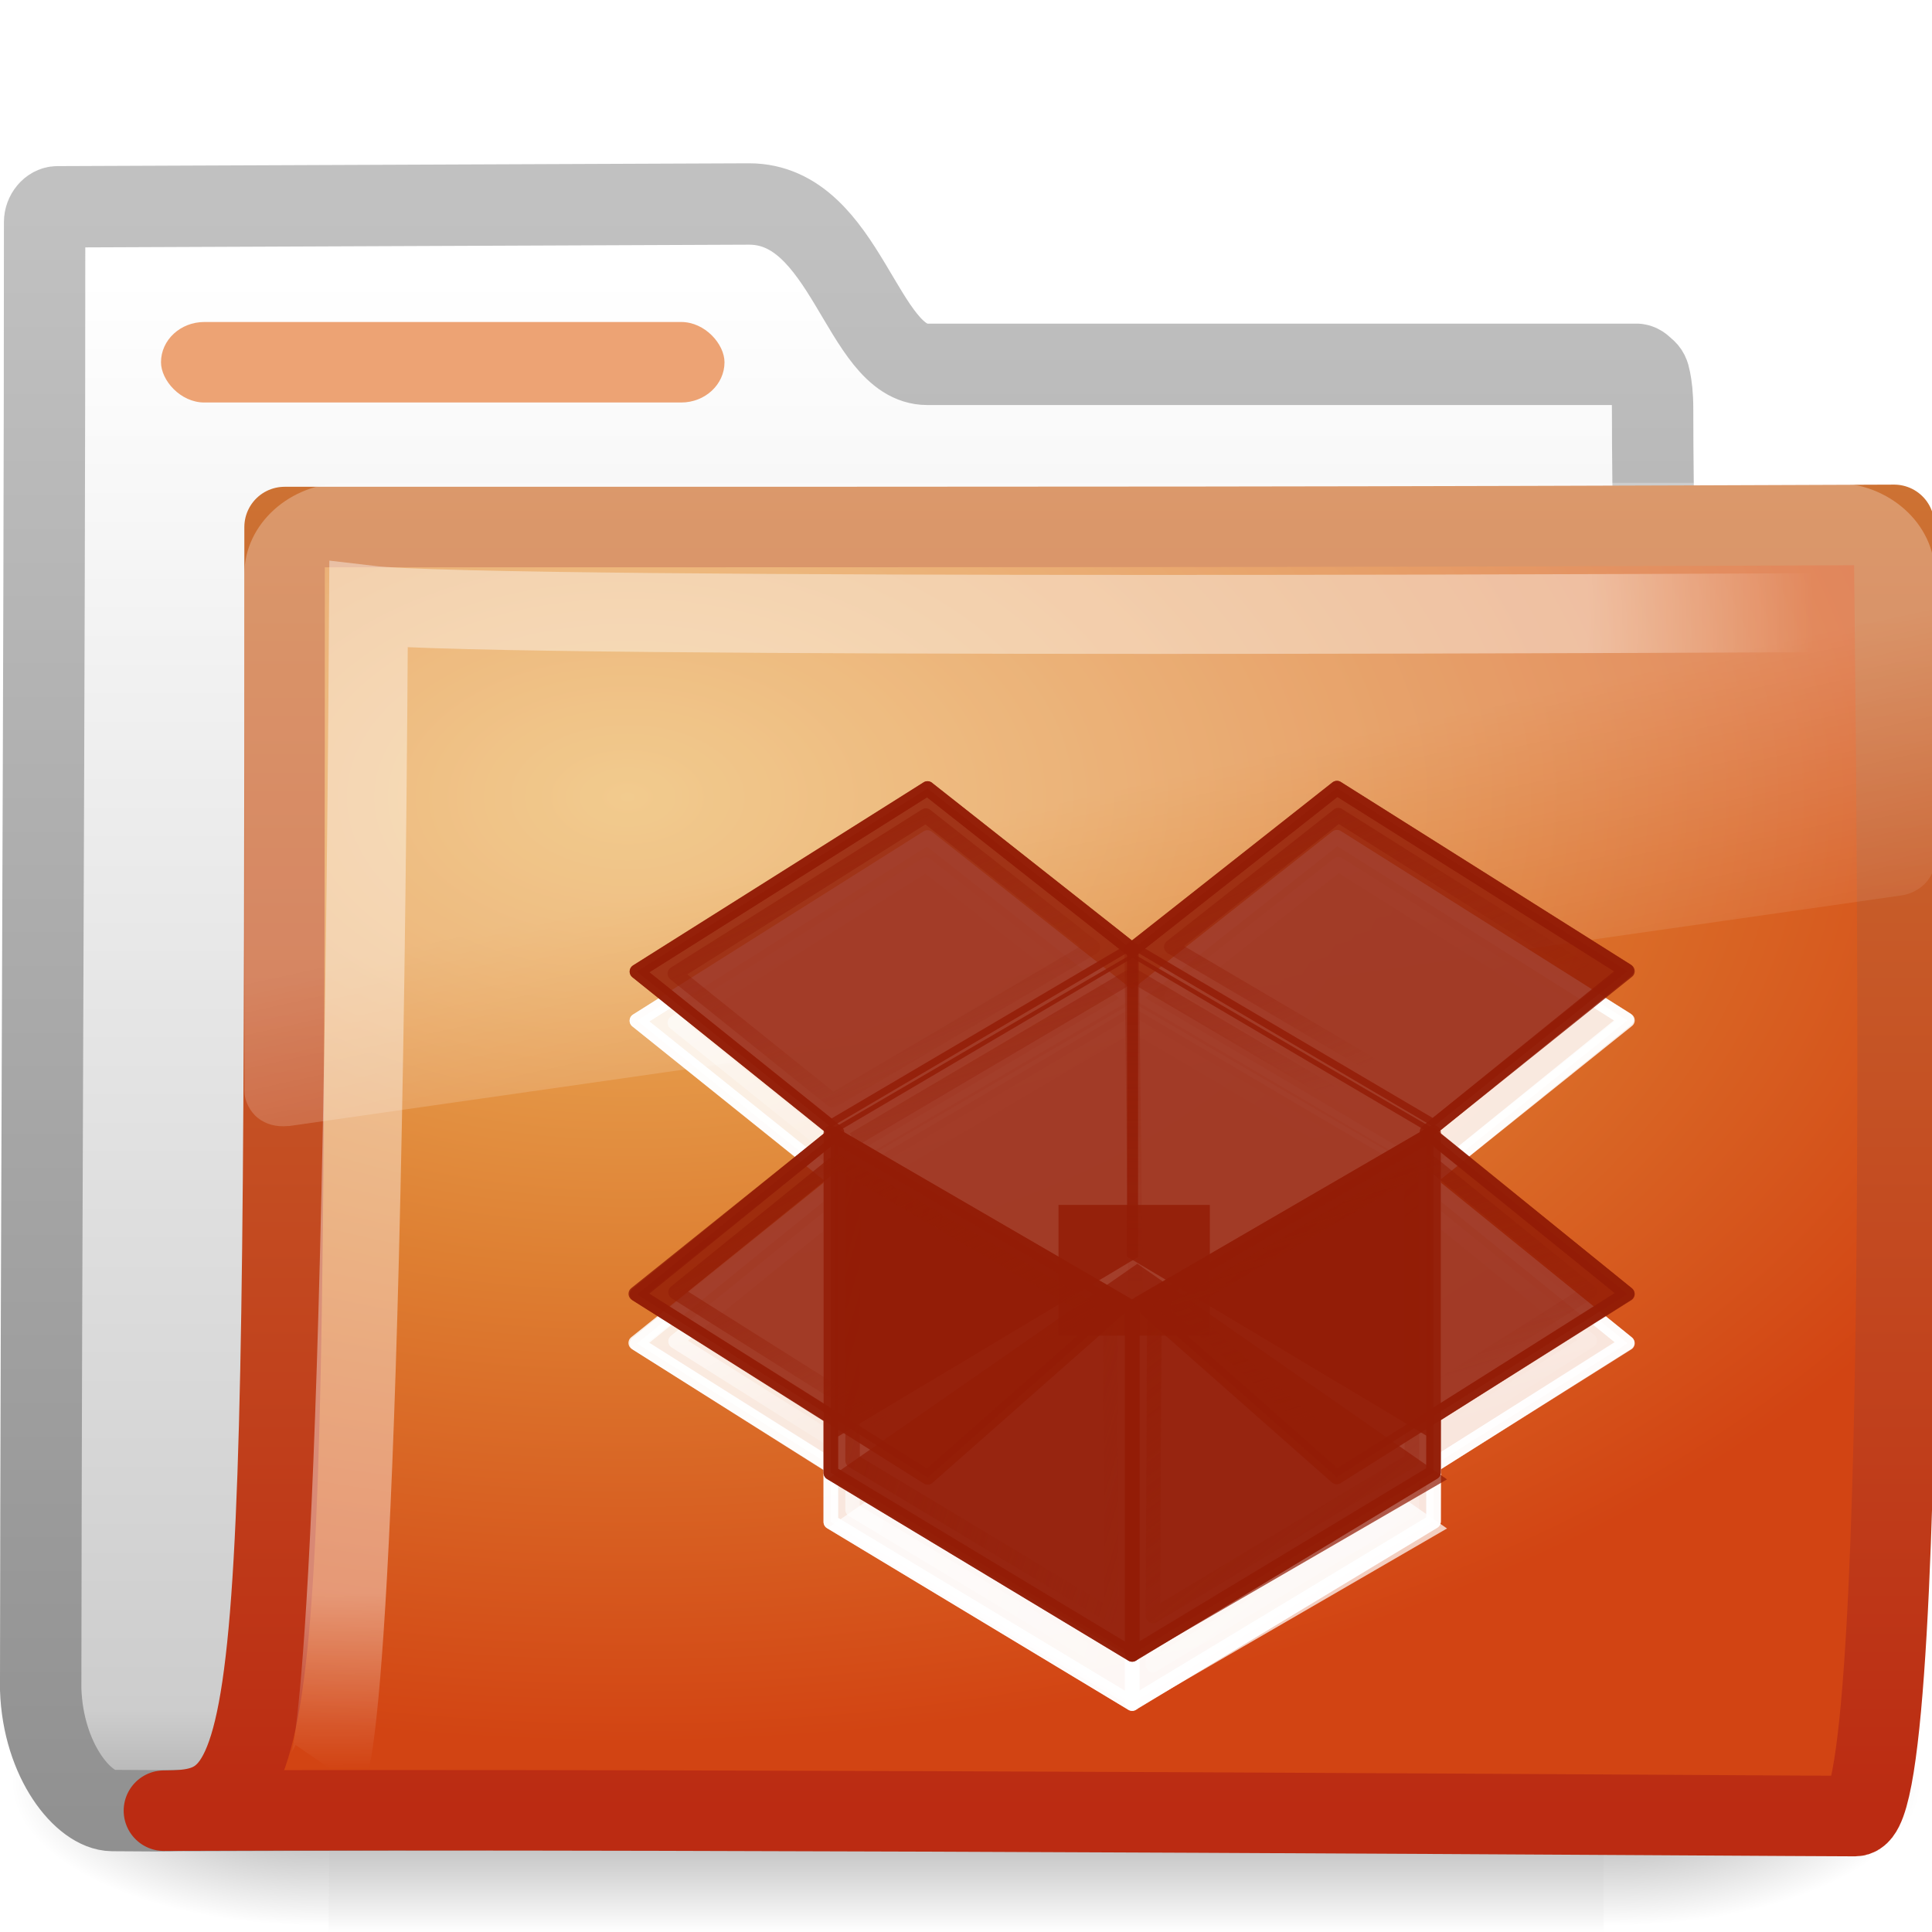 <?xml version="1.0" encoding="UTF-8" standalone="no"?>
<!-- Created with Inkscape (http://www.inkscape.org/) -->

<svg
   xmlns:dc="http://purl.org/dc/elements/1.1/"
   xmlns:cc="http://creativecommons.org/ns#"
   xmlns:rdf="http://www.w3.org/1999/02/22-rdf-syntax-ns#"
   xmlns:svg="http://www.w3.org/2000/svg"
   xmlns="http://www.w3.org/2000/svg"
   xmlns:xlink="http://www.w3.org/1999/xlink"
   xmlns:sodipodi="http://sodipodi.sourceforge.net/DTD/sodipodi-0.dtd"
   xmlns:inkscape="http://www.inkscape.org/namespaces/inkscape"
   version="1.0"
   width="24"
   height="24"
   id="svg3272"
   inkscape:version="0.47 r22583"
   sodipodi:docname="dropbox-folder-1.svg">
  <sodipodi:namedview
     pagecolor="#ffffff"
     bordercolor="#666666"
     borderopacity="1"
     objecttolerance="10"
     gridtolerance="10"
     guidetolerance="10"
     inkscape:pageopacity="0"
     inkscape:pageshadow="2"
     inkscape:window-width="1280"
     inkscape:window-height="973"
     id="namedview87"
     showgrid="false"
     inkscape:zoom="9.8333333"
     inkscape:cx="-3.4067797"
     inkscape:cy="-16.474576"
     inkscape:window-x="0"
     inkscape:window-y="0"
     inkscape:window-maximized="1"
     inkscape:current-layer="svg3272" />
  <defs
     id="defs3274">
    <inkscape:perspective
       sodipodi:type="inkscape:persp3d"
       inkscape:vp_x="0 : 12 : 1"
       inkscape:vp_y="0 : 1000 : 0"
       inkscape:vp_z="24 : 12 : 1"
       inkscape:persp3d-origin="12 : 8 : 1"
       id="perspective91" />
    <linearGradient
       x1="18.031"
       y1="16.408"
       x2="20.055"
       y2="24.628"
       id="linearGradient3404"
       xlink:href="#linearGradient8265-821-176-38-919-66-249"
       gradientUnits="userSpaceOnUse" />
    <linearGradient
       id="linearGradient3752">
      <stop
         id="stop3754"
         style="stop-color:#ffffff;stop-opacity:1"
         offset="0" />
      <stop
         id="stop3760"
         style="stop-color:#ffffff;stop-opacity:1"
         offset="0.848" />
      <stop
         id="stop3756"
         style="stop-color:#ffffff;stop-opacity:0"
         offset="1" />
    </linearGradient>
    <radialGradient
       cx="4.02"
       cy="5.593"
       r="10.273"
       fx="4.02"
       fy="5.593"
       id="radialGradient3402"
       xlink:href="#linearGradient3752"
       gradientUnits="userSpaceOnUse"
       gradientTransform="matrix(-1.680222e-2,1.394,-1.797,-2.165073e-2,-5.366,-19.339)" />
    <linearGradient
       x1="9.705"
       y1="20.882"
       x2="9.705"
       y2="4.303"
       id="linearGradient3400"
       xlink:href="#linearGradient3390-178-986-453"
       gradientUnits="userSpaceOnUse"
       gradientTransform="matrix(0.995,0,0,0.995,-19.857,-19.778)" />
    <radialGradient
       cx="7.819"
       cy="8.561"
       r="11.268"
       fx="7.819"
       fy="8.561"
       id="radialGradient3398"
       xlink:href="#linearGradient7012-661-145-733-759-865-745-661-970-94"
       gradientUnits="userSpaceOnUse"
       gradientTransform="matrix(1.69,0,0,1.044,-24.967,-20.534)" />
    <linearGradient
       id="linearGradient5157">
      <stop
         id="stop5159"
         style="stop-color:#c1c1c1;stop-opacity:1"
         offset="0" />
      <stop
         id="stop5161"
         style="stop-color:#909090;stop-opacity:1"
         offset="1" />
    </linearGradient>
    <linearGradient
       x1="9.876"
       y1="2.601"
       x2="9.876"
       y2="23.062"
       id="linearGradient3396"
       xlink:href="#linearGradient5157"
       gradientUnits="userSpaceOnUse"
       gradientTransform="translate(-19.518,-21.496)" />
    <linearGradient
       id="linearGradient11111">
      <stop
         id="stop11113"
         style="stop-color:#ffffff;stop-opacity:1"
         offset="0" />
      <stop
         id="stop11115"
         style="stop-color:#cdcdcd;stop-opacity:1"
         offset="0.91" />
      <stop
         id="stop11117"
         style="stop-color:#a1a1a1;stop-opacity:1"
         offset="1" />
    </linearGradient>
    <linearGradient
       x1="-28.531"
       y1="17.956"
       x2="-28.531"
       y2="37.503"
       id="linearGradient3394"
       xlink:href="#linearGradient11111"
       gradientUnits="userSpaceOnUse"
       gradientTransform="translate(14.86,-35.997)" />
    <radialGradient
       cx="605.714"
       cy="486.648"
       r="117.143"
       fx="605.714"
       fy="486.648"
       id="radialGradient3392"
       xlink:href="#linearGradient5060"
       gradientUnits="userSpaceOnUse"
       gradientTransform="matrix(-2.774,0,0,1.97,112.762,-872.885)" />
    <linearGradient
       id="linearGradient5060">
      <stop
         id="stop5062"
         style="stop-color:#000000;stop-opacity:1"
         offset="0" />
      <stop
         id="stop5064"
         style="stop-color:#000000;stop-opacity:0"
         offset="1" />
    </linearGradient>
    <radialGradient
       cx="605.714"
       cy="486.648"
       r="117.143"
       fx="605.714"
       fy="486.648"
       id="radialGradient3390"
       xlink:href="#linearGradient5060"
       gradientUnits="userSpaceOnUse"
       gradientTransform="matrix(2.774,0,0,1.97,-1891.633,-872.885)" />
    <linearGradient
       id="linearGradient5048">
      <stop
         id="stop5050"
         style="stop-color:#000000;stop-opacity:0"
         offset="0" />
      <stop
         id="stop5056"
         style="stop-color:#000000;stop-opacity:1"
         offset="0.5" />
      <stop
         id="stop5052"
         style="stop-color:#000000;stop-opacity:0"
         offset="1" />
    </linearGradient>
    <linearGradient
       x1="302.857"
       y1="366.648"
       x2="302.857"
       y2="609.505"
       id="linearGradient3388"
       xlink:href="#linearGradient5048"
       gradientUnits="userSpaceOnUse"
       gradientTransform="matrix(2.774,0,0,1.97,-1892.179,-872.885)" />
    <linearGradient
       id="linearGradient3484">
      <stop
         id="stop3486"
         style="stop-color:#bdbdbd;stop-opacity:1"
         offset="0" />
      <stop
         id="stop3488"
         style="stop-color:#d0d0d0;stop-opacity:1"
         offset="1" />
    </linearGradient>
    <radialGradient
       cx="3"
       cy="5.017"
       r="21"
       fx="3"
       fy="5.017"
       id="radialGradient2788"
       xlink:href="#linearGradient3484"
       gradientUnits="userSpaceOnUse"
       gradientTransform="matrix(-1.274898e-8,1.714,-2.159,-1.4599595e-8,12.809,2.857)" />
    <linearGradient
       id="linearGradient6404">
      <stop
         id="stop6406"
         style="stop-color:#f9f9f9;stop-opacity:1"
         offset="0" />
      <stop
         id="stop6408"
         style="stop-color:#c9c9c9;stop-opacity:1"
         offset="1" />
    </linearGradient>
    <linearGradient
       x1="62.989"
       y1="13.183"
       x2="62.989"
       y2="16.19"
       id="linearGradient2786"
       xlink:href="#linearGradient6404"
       gradientUnits="userSpaceOnUse"
       gradientTransform="translate(-50.941,0)" />
    <linearGradient
       id="linearGradient5060-820">
      <stop
         id="stop2681"
         style="stop-color:#000000;stop-opacity:1"
         offset="0" />
      <stop
         id="stop2683"
         style="stop-color:#000000;stop-opacity:0"
         offset="1" />
    </linearGradient>
    <radialGradient
       cx="605.714"
       cy="486.648"
       r="117.143"
       fx="605.714"
       fy="486.648"
       id="radialGradient7600-312"
       xlink:href="#linearGradient5060-820"
       gradientUnits="userSpaceOnUse"
       gradientTransform="matrix(-3.212956e-2,0,0,3.705882e-2,23.363,25.412)" />
    <linearGradient
       id="linearGradient5060-179">
      <stop
         id="stop2675"
         style="stop-color:#000000;stop-opacity:1"
         offset="0" />
      <stop
         id="stop2677"
         style="stop-color:#000000;stop-opacity:0"
         offset="1" />
    </linearGradient>
    <radialGradient
       cx="605.714"
       cy="486.648"
       r="117.143"
       fx="605.714"
       fy="486.648"
       id="radialGradient7598-526"
       xlink:href="#linearGradient5060-179"
       gradientUnits="userSpaceOnUse"
       gradientTransform="matrix(3.212956e-2,0,0,3.705882e-2,24.637,25.412)" />
    <linearGradient
       id="linearGradient5048-585">
      <stop
         id="stop2667"
         style="stop-color:#000000;stop-opacity:0"
         offset="0" />
      <stop
         id="stop2669"
         style="stop-color:#000000;stop-opacity:1"
         offset="0.5" />
      <stop
         id="stop2671"
         style="stop-color:#000000;stop-opacity:0"
         offset="1" />
    </linearGradient>
    <linearGradient
       x1="302.857"
       y1="366.648"
       x2="302.857"
       y2="609.505"
       id="linearGradient7596-975"
       xlink:href="#linearGradient5048-585"
       gradientUnits="userSpaceOnUse"
       gradientTransform="matrix(8.284024e-2,0,0,3.705882e-2,-5.941,25.412)" />
    <linearGradient
       id="linearGradient3390-178-986-453">
      <stop
         id="stop3624"
         style="stop-color:#bb2b12;stop-opacity:1"
         offset="0" />
      <stop
         id="stop3626"
         style="stop-color:#cd7233;stop-opacity:1"
         offset="1" />
    </linearGradient>
    <linearGradient
       x1="82.453"
       y1="45.114"
       x2="65.34"
       y2="15.944"
       id="linearGradient2779"
       xlink:href="#linearGradient3390-178-986-453"
       gradientUnits="userSpaceOnUse"
       gradientTransform="translate(-53.765,-0.114)" />
    <linearGradient
       id="linearGradient7012-661-145-733-759-865-745-661-970-94">
      <stop
         id="stop3618"
         style="stop-color:#edb763;stop-opacity:1"
         offset="0" />
      <stop
         id="stop3270"
         style="stop-color:#de7f32;stop-opacity:1"
         offset="0.5" />
      <stop
         id="stop3620"
         style="stop-color:#d24413;stop-opacity:1"
         offset="1" />
    </linearGradient>
    <radialGradient
       cx="63.969"
       cy="14.113"
       r="23.097"
       fx="63.969"
       fy="14.113"
       id="radialGradient2777"
       xlink:href="#linearGradient7012-661-145-733-759-865-745-661-970-94"
       gradientUnits="userSpaceOnUse"
       gradientTransform="matrix(1.565,-9.5143002e-8,6.1772287e-8,1.016,-86.213,8.146)" />
    <linearGradient
       id="linearGradient6129-963-697-142-998-580-273">
      <stop
         id="stop2661"
         style="stop-color:#0a0a0a;stop-opacity:0.498"
         offset="0" />
      <stop
         id="stop2663"
         style="stop-color:#0a0a0a;stop-opacity:0"
         offset="1" />
    </linearGradient>
    <linearGradient
       x1="22.935"
       y1="49.629"
       x2="22.809"
       y2="36.658"
       id="linearGradient2774"
       xlink:href="#linearGradient6129-963-697-142-998-580-273"
       gradientUnits="userSpaceOnUse"
       gradientTransform="matrix(1.145,0,0,0.998,-3.466,1.099)" />
    <linearGradient
       id="linearGradient6087-437-184-795-110-662-495">
      <stop
         id="stop2693"
         style="stop-color:#ffffff;stop-opacity:0.4"
         offset="0" />
      <stop
         id="stop2695"
         style="stop-color:#ffffff;stop-opacity:0"
         offset="1" />
    </linearGradient>
    <radialGradient
       cx="7.265"
       cy="8.302"
       r="20.98"
       fx="7.265"
       fy="8.302"
       id="radialGradient2771"
       xlink:href="#linearGradient6087-437-184-795-110-662-495"
       gradientUnits="userSpaceOnUse"
       gradientTransform="matrix(0,1.208,-1.627,0,26.372,8.266)" />
    <linearGradient
       id="linearGradient8265-821-176-38-919-66-249">
      <stop
         id="stop2687"
         style="stop-color:#ffffff;stop-opacity:0.275"
         offset="0" />
      <stop
         id="stop2689"
         style="stop-color:#ffffff;stop-opacity:0.078"
         offset="1" />
    </linearGradient>
    <linearGradient
       x1="11.566"
       y1="22.292"
       x2="15.215"
       y2="33.955"
       id="linearGradient2768"
       xlink:href="#linearGradient8265-821-176-38-919-66-249"
       gradientUnits="userSpaceOnUse" />
    <inkscape:perspective
       id="perspective3530"
       inkscape:persp3d-origin="0.5 : 0.33333333 : 1"
       inkscape:vp_z="1 : 0.5 : 1"
       inkscape:vp_y="0 : 1000 : 0"
       inkscape:vp_x="0 : 0.5 : 1"
       sodipodi:type="inkscape:persp3d" />
    <linearGradient
       id="linearGradient7482">
      <stop
         id="stop7484"
         offset="0"
         style="stop-color:#88a6c8;stop-opacity:1;" />
      <stop
         id="stop7486"
         offset="1"
         style="stop-color:#c7d6e8;stop-opacity:1;" />
    </linearGradient>
    <linearGradient
       id="linearGradient3541">
      <stop
         id="stop3543"
         offset="0"
         style="stop-color:#88a6c8;stop-opacity:1;" />
      <stop
         id="stop3545"
         offset="1"
         style="stop-color:#c7d6e8;stop-opacity:1;" />
    </linearGradient>
    <linearGradient
       id="linearGradient34014">
      <stop
         style="stop-color:#3465a4;stop-opacity:0.052;"
         offset="0"
         id="stop34016" />
      <stop
         style="stop-color:#3465a4;stop-opacity:0.457;"
         offset="1"
         id="stop34018" />
    </linearGradient>
    <linearGradient
       id="linearGradient6355">
      <stop
         style="stop-color:#96c2f1;stop-opacity:1;"
         offset="0"
         id="stop6357" />
      <stop
         style="stop-color:#325e9f;stop-opacity:1;"
         offset="1"
         id="stop6359" />
    </linearGradient>
    <linearGradient
       id="linearGradient6490">
      <stop
         style="stop-color:#ffffff;stop-opacity:1;"
         offset="0"
         id="stop6492" />
      <stop
         style="stop-color:#ffffff;stop-opacity:0;"
         offset="1"
         id="stop6494" />
    </linearGradient>
    <linearGradient
       id="linearGradient6506">
      <stop
         style="stop-color:#b0cae7;stop-opacity:1;"
         offset="0"
         id="stop6508" />
      <stop
         style="stop-color:#7196c5;stop-opacity:1;"
         offset="1"
         id="stop6510" />
    </linearGradient>
    <linearGradient
       id="linearGradient7488">
      <stop
         id="stop7490"
         offset="0"
         style="stop-color:#b7cde4;stop-opacity:1;" />
      <stop
         id="stop7492"
         offset="1"
         style="stop-color:#799fd1;stop-opacity:1;" />
    </linearGradient>
    <linearGradient
       id="linearGradient3568">
      <stop
         style="stop-color:#96c2f1;stop-opacity:1;"
         offset="0"
         id="stop3570" />
      <stop
         style="stop-color:#325e9f;stop-opacity:1;"
         offset="1"
         id="stop3572" />
    </linearGradient>
    <linearGradient
       id="linearGradient3575">
      <stop
         style="stop-color:#ffffff;stop-opacity:1;"
         offset="0"
         id="stop3577" />
      <stop
         style="stop-color:#ffffff;stop-opacity:0;"
         offset="1"
         id="stop3579" />
    </linearGradient>
    <linearGradient
       id="linearGradient3582">
      <stop
         style="stop-color:#b0cae7;stop-opacity:1;"
         offset="0"
         id="stop3584" />
      <stop
         style="stop-color:#7196c5;stop-opacity:1;"
         offset="1"
         id="stop3586" />
    </linearGradient>
    <linearGradient
       id="linearGradient3589">
      <stop
         id="stop3591"
         offset="0"
         style="stop-color:#b7cde4;stop-opacity:1;" />
      <stop
         id="stop3593"
         offset="1"
         style="stop-color:#799fd1;stop-opacity:1;" />
    </linearGradient>
    <linearGradient
       id="linearGradient3596">
      <stop
         style="stop-color:#ffffff;stop-opacity:1;"
         offset="0"
         id="stop3598" />
      <stop
         style="stop-color:#ffffff;stop-opacity:0;"
         offset="1"
         id="stop3600" />
    </linearGradient>
    <linearGradient
       id="linearGradient3603">
      <stop
         style="stop-color:#ffffff;stop-opacity:1;"
         offset="0"
         id="stop3605" />
      <stop
         style="stop-color:#ffffff;stop-opacity:0;"
         offset="1"
         id="stop3607" />
    </linearGradient>
    <linearGradient
       id="linearGradient3610">
      <stop
         style="stop-color:#ffffff;stop-opacity:1;"
         offset="0"
         id="stop3612" />
      <stop
         style="stop-color:#ffffff;stop-opacity:0;"
         offset="1"
         id="stop3614" />
    </linearGradient>
    <linearGradient
       id="linearGradient3617">
      <stop
         style="stop-color:#ffffff;stop-opacity:1;"
         offset="0"
         id="stop3619" />
      <stop
         style="stop-color:#ffffff;stop-opacity:0;"
         offset="1"
         id="stop3621" />
    </linearGradient>
    <inkscape:perspective
       id="perspective3659"
       inkscape:persp3d-origin="0.5 : 0.33333333 : 1"
       inkscape:vp_z="1 : 0.5 : 1"
       inkscape:vp_y="0 : 1000 : 0"
       inkscape:vp_x="0 : 0.5 : 1"
       sodipodi:type="inkscape:persp3d" />
    <filter
       color-interpolation-filters="sRGB"
       inkscape:collect="always"
       id="filter8112-4"
       x="-0.298"
       width="1.596"
       y="-0.455"
       height="1.91">
      <feGaussianBlur
         inkscape:collect="always"
         stdDeviation="3.417"
         id="feGaussianBlur8114-2" />
    </filter>
    <linearGradient
       inkscape:collect="always"
       xlink:href="#linearGradient7482-6"
       id="linearGradient34012-2"
       gradientUnits="userSpaceOnUse"
       gradientTransform="matrix(0.275,0,0,0.273,7.527,9.442)"
       x1="8.5"
       y1="10.448"
       x2="21.269"
       y2="19.911" />
    <linearGradient
       id="linearGradient7482-6">
      <stop
         id="stop7484-4"
         offset="0"
         style="stop-color:#ffffff;stop-opacity:1;" />
      <stop
         id="stop7486-1"
         offset="1"
         style="stop-color:#ffffff;stop-opacity:1;" />
    </linearGradient>
    <linearGradient
       inkscape:collect="always"
       xlink:href="#linearGradient7482-6"
       id="linearGradient34010-2"
       gradientUnits="userSpaceOnUse"
       gradientTransform="matrix(0.275,0,0,0.273,7.387,9.442)"
       x1="28.628"
       y1="6.536"
       x2="26.807"
       y2="20.356" />
    <linearGradient
       id="linearGradient3670">
      <stop
         id="stop3672"
         offset="0"
         style="stop-color:#ffffff;stop-opacity:1;" />
      <stop
         id="stop3674"
         offset="1"
         style="stop-color:#ffffff;stop-opacity:1;" />
    </linearGradient>
    <linearGradient
       inkscape:collect="always"
       xlink:href="#linearGradient34014-8"
       id="linearGradient8559-8"
       x1="22.956"
       y1="27.727"
       x2="22.956"
       y2="10.378"
       gradientUnits="userSpaceOnUse"
       gradientTransform="matrix(0.273,0,0,0.252,7.676,9.852)" />
    <linearGradient
       id="linearGradient34014-8">
      <stop
         style="stop-color:#ffffff;stop-opacity:0.052;"
         offset="0"
         id="stop34016-9" />
      <stop
         style="stop-color:#ffffff;stop-opacity:0.457;"
         offset="1"
         id="stop34018-2" />
    </linearGradient>
    <linearGradient
       inkscape:collect="always"
       xlink:href="#linearGradient6355-8"
       id="linearGradient6918-8"
       gradientUnits="userSpaceOnUse"
       x1="17.375"
       y1="45.492"
       x2="36.875"
       y2="34"
       gradientTransform="matrix(0.273,0,0,0.273,7.5,9.442)" />
    <linearGradient
       id="linearGradient6355-8">
      <stop
         style="stop-color:#ffffff;stop-opacity:1;"
         offset="0"
         id="stop6357-8" />
      <stop
         style="stop-color:#ffffff;stop-opacity:1;"
         offset="1"
         id="stop6359-6" />
    </linearGradient>
    <linearGradient
       inkscape:collect="always"
       xlink:href="#linearGradient6490-3"
       id="linearGradient6915-8"
       gradientUnits="userSpaceOnUse"
       x1="22.156"
       y1="24.188"
       x2="35.031"
       y2="40.75"
       gradientTransform="matrix(0.273,0,0,0.273,7.5,9.442)" />
    <linearGradient
       id="linearGradient6490-3">
      <stop
         style="stop-color:#ffffff;stop-opacity:1;"
         offset="0"
         id="stop6492-8" />
      <stop
         style="stop-color:#ffffff;stop-opacity:0;"
         offset="1"
         id="stop6494-3" />
    </linearGradient>
    <linearGradient
       inkscape:collect="always"
       xlink:href="#linearGradient6506-3"
       id="linearGradient6912-3"
       gradientUnits="userSpaceOnUse"
       x1="31.312"
       y1="23.265"
       x2="40"
       y2="30.562"
       gradientTransform="matrix(0.273,0,0,0.273,7.5,9.442)" />
    <linearGradient
       id="linearGradient6506-3">
      <stop
         style="stop-color:#ffffff;stop-opacity:1;"
         offset="0"
         id="stop6508-8" />
      <stop
         style="stop-color:#ffffff;stop-opacity:1;"
         offset="1"
         id="stop6510-0" />
    </linearGradient>
    <linearGradient
       inkscape:collect="always"
       xlink:href="#linearGradient7488-7"
       id="linearGradient6909-4"
       gradientUnits="userSpaceOnUse"
       x1="30.562"
       y1="7.875"
       x2="37.75"
       y2="17.562"
       gradientTransform="matrix(0.273,0,0,0.273,7.5,9.442)" />
    <linearGradient
       id="linearGradient7488-7">
      <stop
         id="stop7490-6"
         offset="0"
         style="stop-color:#ffffff;stop-opacity:1;" />
      <stop
         id="stop7492-8"
         offset="1"
         style="stop-color:#ffffff;stop-opacity:1;" />
    </linearGradient>
    <linearGradient
       inkscape:collect="always"
       xlink:href="#linearGradient6355-8"
       id="linearGradient6906-9"
       gradientUnits="userSpaceOnUse"
       x1="17.469"
       y1="23"
       x2="28.469"
       y2="44"
       gradientTransform="matrix(0.273,0,0,0.273,7.5,9.442)" />
    <linearGradient
       id="linearGradient3697">
      <stop
         style="stop-color:#ffffff;stop-opacity:1;"
         offset="0"
         id="stop3699" />
      <stop
         style="stop-color:#ffffff;stop-opacity:1;"
         offset="1"
         id="stop3701" />
    </linearGradient>
    <linearGradient
       inkscape:collect="always"
       xlink:href="#linearGradient6490-3"
       id="linearGradient6903-0"
       gradientUnits="userSpaceOnUse"
       gradientTransform="matrix(-0.273,0,0,0.273,20.63,9.447)"
       x1="43.542"
       y1="31.982"
       x2="23.542"
       y2="37.982" />
    <linearGradient
       id="linearGradient3704">
      <stop
         style="stop-color:#ffffff;stop-opacity:1;"
         offset="0"
         id="stop3706" />
      <stop
         style="stop-color:#ffffff;stop-opacity:0;"
         offset="1"
         id="stop3708" />
    </linearGradient>
    <linearGradient
       inkscape:collect="always"
       xlink:href="#linearGradient6506-3"
       id="linearGradient6900-6"
       gradientUnits="userSpaceOnUse"
       x1="12.188"
       y1="21.688"
       x2="13.688"
       y2="33.281"
       gradientTransform="matrix(0.273,0,0,0.273,7.5,9.442)" />
    <linearGradient
       id="linearGradient3711">
      <stop
         style="stop-color:#ffffff;stop-opacity:1;"
         offset="0"
         id="stop3713" />
      <stop
         style="stop-color:#ffffff;stop-opacity:1;"
         offset="1"
         id="stop3715" />
    </linearGradient>
    <linearGradient
       inkscape:collect="always"
       xlink:href="#linearGradient7488-7"
       id="linearGradient6897-8"
       gradientUnits="userSpaceOnUse"
       x1="7.688"
       y1="9.062"
       x2="10.688"
       y2="17.5"
       gradientTransform="matrix(0.273,0,0,0.273,7.5,9.442)" />
    <linearGradient
       id="linearGradient3718">
      <stop
         id="stop3720"
         offset="0"
         style="stop-color:#ffffff;stop-opacity:1;" />
      <stop
         id="stop3722"
         offset="1"
         style="stop-color:#ffffff;stop-opacity:1;" />
    </linearGradient>
    <linearGradient
       inkscape:collect="always"
       xlink:href="#linearGradient6490-3"
       id="linearGradient6894-7"
       gradientUnits="userSpaceOnUse"
       x1="31.469"
       y1="1"
       x2="37.469"
       y2="15"
       gradientTransform="matrix(0.273,0,0,0.273,7.5,9.442)" />
    <linearGradient
       id="linearGradient3725">
      <stop
         style="stop-color:#ffffff;stop-opacity:1;"
         offset="0"
         id="stop3727" />
      <stop
         style="stop-color:#ffffff;stop-opacity:0;"
         offset="1"
         id="stop3729" />
    </linearGradient>
    <linearGradient
       inkscape:collect="always"
       xlink:href="#linearGradient6490-3"
       id="linearGradient6891-9"
       gradientUnits="userSpaceOnUse"
       x1="32.469"
       y1="18"
       x2="36.469"
       y2="31"
       gradientTransform="matrix(0.273,0,0,0.273,7.5,9.442)" />
    <linearGradient
       id="linearGradient3732">
      <stop
         style="stop-color:#ffffff;stop-opacity:1;"
         offset="0"
         id="stop3734" />
      <stop
         style="stop-color:#ffffff;stop-opacity:0;"
         offset="1"
         id="stop3736" />
    </linearGradient>
    <linearGradient
       inkscape:collect="always"
       xlink:href="#linearGradient6490-3"
       id="linearGradient6888-0"
       gradientUnits="userSpaceOnUse"
       gradientTransform="matrix(-0.273,0,0,0.273,20.64,9.449)"
       x1="40.579"
       y1="19.974"
       x2="34.579"
       y2="31.974" />
    <linearGradient
       id="linearGradient3739">
      <stop
         style="stop-color:#ffffff;stop-opacity:1;"
         offset="0"
         id="stop3741" />
      <stop
         style="stop-color:#ffffff;stop-opacity:0;"
         offset="1"
         id="stop3743" />
    </linearGradient>
    <linearGradient
       inkscape:collect="always"
       xlink:href="#linearGradient6490-3"
       id="linearGradient6885-3"
       gradientUnits="userSpaceOnUse"
       gradientTransform="matrix(-0.273,0,0,0.273,20.627,9.447)"
       x1="41.53"
       y1="1.982"
       x2="34.53"
       y2="17.982" />
    <linearGradient
       id="linearGradient3746">
      <stop
         style="stop-color:#ffffff;stop-opacity:1;"
         offset="0"
         id="stop3748" />
      <stop
         style="stop-color:#ffffff;stop-opacity:0;"
         offset="1"
         id="stop3750" />
    </linearGradient>
    <linearGradient
       inkscape:collect="always"
       xlink:href="#linearGradient6005-3"
       id="linearGradient6877-3"
       gradientUnits="userSpaceOnUse"
       x1="20.042"
       y1="6.229"
       x2="24.188"
       y2="19.969"
       gradientTransform="matrix(0.273,0,0,0.273,7.5,9.442)" />
    <linearGradient
       id="linearGradient6005-3"
       inkscape:collect="always">
      <stop
         id="stop6007-7"
         offset="0"
         style="stop-color:#ffffff; stop-opacity: 1;" />
      <stop
         id="stop6009-3"
         offset="1"
         style="stop-color:#ffffff; stop-opacity: 0;" />
    </linearGradient>
    <inkscape:perspective
       id="perspective3659-1"
       inkscape:persp3d-origin="0.5 : 0.33333333 : 1"
       inkscape:vp_z="1 : 0.5 : 1"
       inkscape:vp_y="0 : 1000 : 0"
       inkscape:vp_x="0 : 0.5 : 1"
       sodipodi:type="inkscape:persp3d" />
    <filter
       color-interpolation-filters="sRGB"
       inkscape:collect="always"
       id="filter8112"
       x="-0.298"
       width="1.596"
       y="-0.455"
       height="1.91">
      <feGaussianBlur
         inkscape:collect="always"
         stdDeviation="3.417"
         id="feGaussianBlur8114" />
    </filter>
    <linearGradient
       inkscape:collect="always"
       xlink:href="#linearGradient7482-1"
       id="linearGradient34012"
       gradientUnits="userSpaceOnUse"
       gradientTransform="matrix(0.275,0,0,0.273,7.527,8.832)"
       x1="8.5"
       y1="10.448"
       x2="21.269"
       y2="19.911" />
    <linearGradient
       id="linearGradient7482-1">
      <stop
         id="stop7484-9"
         offset="0"
         style="stop-color:#931d06;stop-opacity:1;" />
      <stop
         id="stop7486-0"
         offset="1"
         style="stop-color:#931d06;stop-opacity:1;" />
    </linearGradient>
    <linearGradient
       inkscape:collect="always"
       xlink:href="#linearGradient7482-1"
       id="linearGradient34010"
       gradientUnits="userSpaceOnUse"
       gradientTransform="matrix(0.275,0,0,0.273,7.387,8.832)"
       x1="28.628"
       y1="6.536"
       x2="26.807"
       y2="20.356" />
    <linearGradient
       id="linearGradient3670-5">
      <stop
         id="stop3672-6"
         offset="0"
         style="stop-color:#931d06;stop-opacity:1;" />
      <stop
         id="stop3674-7"
         offset="1"
         style="stop-color:#931d06;stop-opacity:1;" />
    </linearGradient>
    <linearGradient
       inkscape:collect="always"
       xlink:href="#linearGradient34014-7"
       id="linearGradient8559"
       x1="22.956"
       y1="27.727"
       x2="22.956"
       y2="10.378"
       gradientUnits="userSpaceOnUse"
       gradientTransform="matrix(0.273,0,0,0.252,7.676,9.242)" />
    <linearGradient
       id="linearGradient34014-7">
      <stop
         style="stop-color:#931d06;stop-opacity:0.052;"
         offset="0"
         id="stop34016-4" />
      <stop
         style="stop-color:#931d06;stop-opacity:0.457;"
         offset="1"
         id="stop34018-0" />
    </linearGradient>
    <linearGradient
       inkscape:collect="always"
       xlink:href="#linearGradient6355-6"
       id="linearGradient6918"
       gradientUnits="userSpaceOnUse"
       x1="17.375"
       y1="45.492"
       x2="36.875"
       y2="34"
       gradientTransform="matrix(0.273,0,0,0.273,7.5,8.832)" />
    <linearGradient
       id="linearGradient6355-6">
      <stop
         style="stop-color:#931d06;stop-opacity:1;"
         offset="0"
         id="stop6357-4" />
      <stop
         style="stop-color:#931d06;stop-opacity:1;"
         offset="1"
         id="stop6359-7" />
    </linearGradient>
    <linearGradient
       inkscape:collect="always"
       xlink:href="#linearGradient6490-4"
       id="linearGradient6915"
       gradientUnits="userSpaceOnUse"
       x1="22.156"
       y1="24.188"
       x2="35.031"
       y2="40.75"
       gradientTransform="matrix(0.273,0,0,0.273,7.5,8.832)" />
    <linearGradient
       id="linearGradient6490-4">
      <stop
         style="stop-color:#931d06;stop-opacity:1;"
         offset="0"
         id="stop6492-85" />
      <stop
         style="stop-color:#931d06;stop-opacity:0;"
         offset="1"
         id="stop6494-8" />
    </linearGradient>
    <linearGradient
       inkscape:collect="always"
       xlink:href="#linearGradient6506-2"
       id="linearGradient6912"
       gradientUnits="userSpaceOnUse"
       x1="31.312"
       y1="23.265"
       x2="40"
       y2="30.562"
       gradientTransform="matrix(0.273,0,0,0.273,7.5,8.832)" />
    <linearGradient
       id="linearGradient6506-2">
      <stop
         style="stop-color:#931d06;stop-opacity:1;"
         offset="0"
         id="stop6508-6" />
      <stop
         style="stop-color:#931d06;stop-opacity:1;"
         offset="1"
         id="stop6510-06" />
    </linearGradient>
    <linearGradient
       inkscape:collect="always"
       xlink:href="#linearGradient7488-6"
       id="linearGradient6909"
       gradientUnits="userSpaceOnUse"
       x1="30.562"
       y1="7.875"
       x2="37.75"
       y2="17.562"
       gradientTransform="matrix(0.273,0,0,0.273,7.5,8.832)" />
    <linearGradient
       id="linearGradient7488-6">
      <stop
         id="stop7490-4"
         offset="0"
         style="stop-color:#931d06;stop-opacity:1;" />
      <stop
         id="stop7492-6"
         offset="1"
         style="stop-color:#931d06;stop-opacity:1;" />
    </linearGradient>
    <linearGradient
       inkscape:collect="always"
       xlink:href="#linearGradient6355-6"
       id="linearGradient6906"
       gradientUnits="userSpaceOnUse"
       x1="17.469"
       y1="23"
       x2="28.469"
       y2="44"
       gradientTransform="matrix(0.273,0,0,0.273,7.5,8.832)" />
    <linearGradient
       id="linearGradient3697-2">
      <stop
         style="stop-color:#931d06;stop-opacity:1;"
         offset="0"
         id="stop3699-8" />
      <stop
         style="stop-color:#931d06;stop-opacity:1;"
         offset="1"
         id="stop3701-9" />
    </linearGradient>
    <linearGradient
       inkscape:collect="always"
       xlink:href="#linearGradient6490-4"
       id="linearGradient6903"
       gradientUnits="userSpaceOnUse"
       gradientTransform="matrix(-0.273,0,0,0.273,20.63,8.837)"
       x1="43.542"
       y1="31.982"
       x2="23.542"
       y2="37.982" />
    <linearGradient
       id="linearGradient3704-6">
      <stop
         style="stop-color:#931d06;stop-opacity:1;"
         offset="0"
         id="stop3706-0" />
      <stop
         style="stop-color:#931d06;stop-opacity:0;"
         offset="1"
         id="stop3708-7" />
    </linearGradient>
    <linearGradient
       inkscape:collect="always"
       xlink:href="#linearGradient6506-2"
       id="linearGradient6900"
       gradientUnits="userSpaceOnUse"
       x1="12.188"
       y1="21.688"
       x2="13.688"
       y2="33.281"
       gradientTransform="matrix(0.273,0,0,0.273,7.5,8.832)" />
    <linearGradient
       id="linearGradient3711-0">
      <stop
         style="stop-color:#931d06;stop-opacity:1;"
         offset="0"
         id="stop3713-1" />
      <stop
         style="stop-color:#931d06;stop-opacity:1;"
         offset="1"
         id="stop3715-0" />
    </linearGradient>
    <linearGradient
       inkscape:collect="always"
       xlink:href="#linearGradient7488-6"
       id="linearGradient6897"
       gradientUnits="userSpaceOnUse"
       x1="7.688"
       y1="9.062"
       x2="10.688"
       y2="17.5"
       gradientTransform="matrix(0.273,0,0,0.273,7.5,8.832)" />
    <linearGradient
       id="linearGradient3718-1">
      <stop
         id="stop3720-3"
         offset="0"
         style="stop-color:#931d06;stop-opacity:1;" />
      <stop
         id="stop3722-7"
         offset="1"
         style="stop-color:#931d06;stop-opacity:1;" />
    </linearGradient>
    <linearGradient
       inkscape:collect="always"
       xlink:href="#linearGradient6490-4"
       id="linearGradient6894"
       gradientUnits="userSpaceOnUse"
       x1="31.469"
       y1="1"
       x2="37.469"
       y2="15"
       gradientTransform="matrix(0.273,0,0,0.273,7.5,8.832)" />
    <linearGradient
       id="linearGradient3725-7">
      <stop
         style="stop-color:#931d06;stop-opacity:1;"
         offset="0"
         id="stop3727-2" />
      <stop
         style="stop-color:#931d06;stop-opacity:0;"
         offset="1"
         id="stop3729-6" />
    </linearGradient>
    <linearGradient
       inkscape:collect="always"
       xlink:href="#linearGradient6490-4"
       id="linearGradient6891"
       gradientUnits="userSpaceOnUse"
       x1="32.469"
       y1="18"
       x2="36.469"
       y2="31"
       gradientTransform="matrix(0.273,0,0,0.273,7.5,8.832)" />
    <linearGradient
       id="linearGradient3732-4">
      <stop
         style="stop-color:#931d06;stop-opacity:1;"
         offset="0"
         id="stop3734-5" />
      <stop
         style="stop-color:#931d06;stop-opacity:0;"
         offset="1"
         id="stop3736-2" />
    </linearGradient>
    <linearGradient
       inkscape:collect="always"
       xlink:href="#linearGradient6490-4"
       id="linearGradient6888"
       gradientUnits="userSpaceOnUse"
       gradientTransform="matrix(-0.273,0,0,0.273,20.64,8.839)"
       x1="40.579"
       y1="19.974"
       x2="34.579"
       y2="31.974" />
    <linearGradient
       id="linearGradient3739-0">
      <stop
         style="stop-color:#931d06;stop-opacity:1;"
         offset="0"
         id="stop3741-2" />
      <stop
         style="stop-color:#931d06;stop-opacity:0;"
         offset="1"
         id="stop3743-9" />
    </linearGradient>
    <linearGradient
       inkscape:collect="always"
       xlink:href="#linearGradient6490-4"
       id="linearGradient6885"
       gradientUnits="userSpaceOnUse"
       gradientTransform="matrix(-0.273,0,0,0.273,20.627,8.837)"
       x1="41.53"
       y1="1.982"
       x2="34.53"
       y2="17.982" />
    <linearGradient
       id="linearGradient3746-0">
      <stop
         style="stop-color:#931d06;stop-opacity:1;"
         offset="0"
         id="stop3748-9" />
      <stop
         style="stop-color:#931d06;stop-opacity:0;"
         offset="1"
         id="stop3750-9" />
    </linearGradient>
    <linearGradient
       inkscape:collect="always"
       xlink:href="#linearGradient6005"
       id="linearGradient6877"
       gradientUnits="userSpaceOnUse"
       x1="20.042"
       y1="6.229"
       x2="24.188"
       y2="19.969"
       gradientTransform="matrix(0.273,0,0,0.273,7.5,8.832)" />
    <linearGradient
       id="linearGradient6005"
       inkscape:collect="always">
      <stop
         id="stop6007"
         offset="0"
         style="stop-color:#931d06; stop-opacity: 1;" />
      <stop
         id="stop6009"
         offset="1"
         style="stop-color:#931d06; stop-opacity: 0;" />
    </linearGradient>
  </defs>
  <g
     id="g2701">
    <g
       id="g2902">
      <g
         transform="translate(3.630422e-2,-1.2165904e-7)"
         id="g2589">
        <g
           transform="translate(19.518,21.496)"
           id="g3377">
          <g
             transform="matrix(0.546,0,0,0.517,-20.52,-22.074)"
             id="g3490"
             style="stroke-width:1.883;stroke-miterlimit:4;stroke-dasharray:none">
            <g
               transform="matrix(2.165152e-2,0,0,1.485743e-2,43.008,42.685)"
               id="g5022"
               style="stroke-width:104.962;stroke-miterlimit:4;stroke-dasharray:none;display:inline">
              <rect
                 width="1339.633"
                 height="478.357"
                 x="-1559.252"
                 y="-150.697"
                 id="rect2527"
                 style="opacity:0.402;fill:url(#linearGradient3388);fill-opacity:1;fill-rule:nonzero;stroke:none;stroke-width:104.962;marker:none;visibility:visible;display:inline;overflow:visible" />
              <path
                 d="M -219.619,-150.68 C -219.619,-150.68 -219.619,327.65 -219.619,327.65 C -76.745,328.551 125.781,220.481 125.781,88.454 C 125.781,-43.572 -33.655,-150.68 -219.619,-150.68 L -219.619,-150.68 z"
                 id="path2529"
                 style="opacity:0.402;fill:url(#radialGradient3390);fill-opacity:1;fill-rule:nonzero;stroke:none;stroke-width:104.962;marker:none;visibility:visible;display:inline;overflow:visible" />
              <path
                 d="M -1559.252,-150.68 C -1559.252,-150.68 -1559.252,327.65 -1559.252,327.65 C -1702.127,328.551 -1904.652,220.481 -1904.652,88.454 C -1904.652,-43.572 -1745.216,-150.68 -1559.252,-150.68 L -1559.252,-150.68 z"
                 id="path2531"
                 style="opacity:0.402;fill:url(#radialGradient3392);fill-opacity:1;fill-rule:nonzero;stroke:none;stroke-width:104.962;marker:none;visibility:visible;display:inline;overflow:visible" />
            </g>
          </g>
          <path
             d="M -18.841,-18.927 C -18.926,-18.927 -19,-18.834 -19,-18.738 C -19,-12.869 -19.043,-6.494 -19.049,-0.513 C -19.02,0.382 -18.512,0.992 -18.159,0.995 C -17.146,1.004 -17.62,0.991 -17.111,0.995 C -10.64,0.979 -3.532,0.917 2.939,0.901 C 2.993,0.908 1.462,0.793 1.477,-0.545 C 1.477,-5.218 0.975,-11.732 0.975,-16.405 C 0.975,-16.592 0.96,-16.696 0.943,-16.782 C 0.931,-16.848 0.915,-16.881 0.88,-16.907 C 0.852,-16.932 0.825,-16.964 0.784,-16.97 L -8.036,-16.97 C -8.851,-16.97 -9.038,-18.962 -10.249,-18.962 L -18.841,-18.927 L -18.841,-18.927 z"
             id="path3496"
             style="fill:url(#linearGradient3394);fill-opacity:1;stroke:url(#linearGradient3396);stroke-width:1.011;stroke-linecap:round;stroke-linejoin:round;stroke-miterlimit:4;stroke-dasharray:none;stroke-opacity:1;display:inline" />
          <path
             d="M -16.019,-14.949 C -5.449,-14.949 -2.988,-14.948 3.975,-14.976 C 3.975,-13.406 4.233,1.064 3.491,1.064 C 2.777,1.064 -10.555,0.969 -17.518,0.997 C -16.046,0.997 -16.019,0.375 -16.019,-14.949 L -16.019,-14.949 z"
             id="path3498"
             style="fill:url(#radialGradient3398);fill-opacity:1;stroke:url(#linearGradient3400);stroke-width:1;stroke-linecap:round;stroke-linejoin:round;stroke-miterlimit:4;stroke-dasharray:none;stroke-opacity:1;display:inline" />
          <path
             d="M 3.421,-13.887 C 3.421,-13.887 -13.411,-13.794 -14.976,-13.98 C -15.059,-0.15 -15.477,0.459 -15.477,0.459"
             id="path3211"
             style="opacity:0.4;fill:none;stroke:url(#radialGradient3402);stroke-width:0.981;stroke-linecap:butt;stroke-linejoin:miter;stroke-miterlimit:4;stroke-dasharray:none;stroke-opacity:1;display:inline" />
          <path
             d="M 3.219,5.344 C 1.68,5.344 0.406,6.617 0.406,8.156 L 0.406,24.156 C 0.412,24.442 0.555,24.769 0.781,24.969 C 1.008,25.169 1.297,25.253 1.625,25.219 C 1.635,25.219 1.646,25.219 1.656,25.219 L 46.656,18.094 C 47.178,18.011 47.586,17.559 47.594,17.031 L 47.594,8.156 C 47.594,6.617 46.32,5.344 44.781,5.344 L 3.219,5.344 L 3.219,5.344 z"
             transform="matrix(0.445,0,0,0.402,-16.699,-17.646)"
             id="path2608"
             style="fill:url(#linearGradient3404);fill-opacity:1;fill-rule:evenodd;stroke:none" />
        </g>
      </g>
      <rect
         width="7"
         height="1"
         rx="0.538"
         ry="0.5"
         x="2"
         y="4"
         id="rect2545"
         style="fill:#eda374;fill-opacity:1;fill-rule:nonzero;stroke:none;stroke-width:1;marker:none;visibility:visible;display:block;overflow:visible;enable-background:accumulate" />
    </g>
  </g>
  <path
     style="fill:#ffffff;fill-opacity:1;fill-rule:evenodd;stroke:none;filter:url(#filter8112-4);opacity:0.85"
     d="m 23.953,42.829 -13.656,-8.264 13.744,-9.767 13.789,9.811 -13.877,8.22 z"
     id="path8102"
     transform="matrix(0.279,0,0,0.273,7.421,9.539)" />
  <rect
     style="fill:#ffffff;fill-opacity:1;stroke:none;opacity:0.85"
     id="rect34036"
     width="1.88"
     height="1.624"
     x="13.149"
     y="15.578" />
  <g
     transform="matrix(0.361,-0.206,0.181,0.314,-130.352,27.563)"
     style="opacity:0.85;stroke-width:0.463;stroke-miterlimit:4;stroke-dasharray:none"
     id="g6818" />
  <path
     style="fill:url(#linearGradient34012-2);fill-opacity:1;fill-rule:evenodd;stroke:none;opacity:0.85"
     d="m 14.137,12.417 -3.771,2.198 4.1e-4,3.866 3.771,-2.256 0,-3.807 z"
     id="path6438"
     sodipodi:nodetypes="ccccc" />
  <path
     style="fill:url(#linearGradient34010-2);fill-opacity:1;fill-rule:evenodd;stroke:none;opacity:0.85"
     d="m 14.001,12.412 3.771,2.198 -4.1e-4,3.866 -3.771,-2.256 0,-3.807 z"
     id="path5510"
     sodipodi:nodetypes="ccccc" />
  <path
     style="opacity:0.85;fill:none;stroke:url(#linearGradient8559-8);stroke-width:0.18;stroke-linecap:round;stroke-linejoin:round;stroke-miterlimit:4;stroke-opacity:1;stroke-dasharray:none"
     d="m 14.058,12.393 0.048,4.351"
     id="path8551"
     sodipodi:nodetypes="cc" />
  <path
     style="fill:url(#linearGradient6918-8);fill-opacity:1;fill-rule:evenodd;stroke:#ffffff;stroke-width:0.18;stroke-linecap:butt;stroke-linejoin:round;stroke-miterlimit:4;stroke-opacity:1;stroke-dasharray:none;opacity:0.85"
     d="m 14.065,21.158 3.743,-2.256 4.93e-4,-4.224 -3.744,2.175 0,4.305 z"
     id="path5512"
     sodipodi:nodetypes="ccccc" />
  <path
     style="opacity:0.85;fill:none;stroke:url(#linearGradient6915-8);stroke-width:0.18;stroke-linecap:butt;stroke-linejoin:round;stroke-miterlimit:4;stroke-opacity:1;stroke-dasharray:none"
     d="m 14.323,20.684 3.216,-1.934 -0.006,-3.599 -3.194,1.862 -0.017,3.671 z"
     id="path6542"
     sodipodi:nodetypes="ccccc" />
  <path
     style="fill:url(#linearGradient6912-3);fill-opacity:1;fill-rule:evenodd;stroke:#ffffff;stroke-width:0.18;stroke-linecap:butt;stroke-linejoin:round;stroke-miterlimit:4;stroke-opacity:1;stroke-dasharray:none;opacity:0.85"
     d="m 17.772,14.703 2.445,1.983 -3.612,2.273 -2.447,-2.16 3.613,-2.096 z"
     id="path5508"
     sodipodi:nodetypes="ccccc" />
  <path
     style="fill:url(#linearGradient6909-4);fill-opacity:1;fill-rule:evenodd;stroke:#ffffff;stroke-width:0.18;stroke-linecap:butt;stroke-linejoin:round;stroke-miterlimit:4;stroke-opacity:1;stroke-dasharray:none;opacity:0.85"
     d="m 16.607,10.401 3.61,2.274 -2.411,1.933 -3.741,-2.203 2.542,-2.004 z"
     id="path5506"
     sodipodi:nodetypes="ccccc" />
  <path
     style="fill:url(#linearGradient6906-9);fill-opacity:1;fill-rule:evenodd;stroke:#ffffff;stroke-width:0.18;stroke-linecap:butt;stroke-linejoin:round;stroke-miterlimit:4;stroke-opacity:1;stroke-dasharray:none;opacity:0.85"
     d="m 14.064,21.163 -3.743,-2.256 -4.93e-4,-4.224 3.744,2.175 0,4.305 z"
     id="path6440"
     sodipodi:nodetypes="ccccc" />
  <path
     style="opacity:0.85;fill:none;stroke:url(#linearGradient6903-0);stroke-width:0.18;stroke-linecap:butt;stroke-linejoin:round;stroke-miterlimit:4;stroke-opacity:1;stroke-dasharray:none"
     d="m 13.807,20.689 -3.216,-1.934 0.006,-3.599 3.194,1.862 0.017,3.671 z"
     id="path7410"
     sodipodi:nodetypes="ccccc" />
  <path
     style="fill:url(#linearGradient6900-6);fill-opacity:1;fill-rule:evenodd;stroke:#ffffff;stroke-width:0.18;stroke-linecap:butt;stroke-linejoin:round;stroke-miterlimit:4;stroke-opacity:1;stroke-dasharray:none;opacity:0.85"
     d="m 10.357,14.707 -2.445,1.983 3.612,2.273 2.447,-2.16 -3.613,-2.096 z"
     id="path6442"
     sodipodi:nodetypes="ccccc" />
  <path
     style="fill:url(#linearGradient6897-8);fill-opacity:1;fill-rule:evenodd;stroke:#ffffff;stroke-width:0.18;stroke-linecap:butt;stroke-linejoin:round;stroke-miterlimit:4;stroke-opacity:1;stroke-dasharray:none;opacity:0.85"
     d="m 11.522,10.405 -3.61,2.274 2.411,1.933 3.741,-2.203 -2.542,-2.004 z"
     id="path6444"
     sodipodi:nodetypes="ccccc" />
  <path
     style="opacity:0.85;fill:none;stroke:url(#linearGradient6894-7);stroke-width:0.18;stroke-linecap:butt;stroke-linejoin:round;stroke-miterlimit:4;stroke-opacity:1;stroke-dasharray:none"
     d="m 16.625,10.736 3.119,1.964 -1.962,1.575 -3.232,-1.902 2.075,-1.636 z"
     id="path6468"
     sodipodi:nodetypes="ccccc" />
  <path
     style="opacity:0.85;fill:none;stroke:url(#linearGradient6891-9);stroke-width:0.18;stroke-linecap:butt;stroke-linejoin:round;stroke-miterlimit:4;stroke-opacity:1;stroke-dasharray:none"
     d="m 17.743,15.031 2.005,1.624 -3.114,1.961 -2.006,-1.772 3.115,-1.813 z"
     id="path6522"
     sodipodi:nodetypes="ccccc" />
  <path
     style="opacity:0.85;fill:none;stroke:url(#linearGradient6888-0);stroke-width:0.18;stroke-linecap:butt;stroke-linejoin:round;stroke-miterlimit:4;stroke-opacity:1;stroke-dasharray:none"
     d="m 10.397,15.039 -2.005,1.624 3.114,1.961 2.006,-1.772 -3.115,-1.813 z"
     id="path7378"
     sodipodi:nodetypes="ccccc" />
  <path
     style="opacity:0.85;fill:none;stroke:url(#linearGradient6885-3);stroke-width:0.18;stroke-linecap:butt;stroke-linejoin:round;stroke-miterlimit:4;stroke-opacity:1;stroke-dasharray:none"
     d="m 11.502,10.741 -3.119,1.964 1.962,1.575 3.232,-1.902 -2.075,-1.636 z"
     id="path7382"
     sodipodi:nodetypes="ccccc" />
  <path
     style="opacity:0.85;fill:none;stroke:#ffffff;stroke-width:0.18;stroke-linecap:butt;stroke-linejoin:round;stroke-miterlimit:4;stroke-opacity:1;stroke-dasharray:none"
     d="m 11.521,10.404 2.541,2.004 2.547,-2.008 3.595,2.266 -2.478,2.005 2.486,2.01 -2.402,1.52 -0.002,0.698 -3.744,2.264 -3.744,-2.257 0,-0.694 L 7.897,16.682 10.396,14.676 7.911,12.68 11.521,10.404 z"
     id="path8310"
     sodipodi:nodetypes="ccccccccccccccc" />
  <g
     id="g7386"
     inkscape:label="Original"
     style="stroke-width:0.657;stroke-miterlimit:4;stroke-dasharray:none;display:inline;opacity:0.85"
     transform="matrix(0.273,0,0,0.273,-6.825,6.488)" />
  <g
     id="g2424"
     transform="matrix(0.052,0.044,0.044,-0.052,6.193,10.823)"
     inkscape:r_cx="true"
     inkscape:r_cy="true"
     style="opacity:0.85;fill:none;stroke:#ffffff;stroke-width:2.629;stroke-miterlimit:4;stroke-opacity:1;stroke-dasharray:none" />
  <g
     transform="matrix(0.537,0,0,0.531,-176.621,-72.017)"
     id="g6024"
     style="stroke-width:0.336;stroke-miterlimit:4;stroke-dasharray:none;opacity:0.85" />
  <g
     style="opacity:0.85;stroke-width:0.131;stroke-miterlimit:4;stroke-dasharray:none"
     transform="matrix(1.233,0,0,1.522,-364.169,-251.473)"
     id="g6872" />
  <path
     style="opacity:0.85;fill:none;stroke:url(#linearGradient6877-3);stroke-width:0.18;stroke-linecap:butt;stroke-linejoin:round;stroke-miterlimit:4;stroke-opacity:1;stroke-dasharray:none"
     d="m 10.602,14.767 3.466,-2.043 3.423,2.017"
     id="path8156"
     sodipodi:nodetypes="ccc" />
  <path
     style="fill:#931d06;fill-opacity:1;fill-rule:evenodd;stroke:none;filter:url(#filter8112);opacity:0.85"
     d="m 23.953,42.829 -13.656,-8.264 13.744,-9.767 13.789,9.811 -13.877,8.22 z"
     id="path8102-4"
     transform="matrix(0.279,0,0,0.273,7.421,8.929)" />
  <rect
     style="fill:#931d06;fill-opacity:1;stroke:none;opacity:0.85"
     id="rect34036-5"
     width="1.88"
     height="1.624"
     x="13.149"
     y="14.968" />
  <g
     transform="matrix(0.361,-0.206,0.181,0.314,-130.352,26.953)"
     style="opacity:0.85;stroke-width:0.463;stroke-miterlimit:4;stroke-dasharray:none"
     id="g6818-1" />
  <path
     style="fill:url(#linearGradient34012);fill-opacity:1;fill-rule:evenodd;stroke:none;opacity:0.85"
     d="m 14.137,11.807 -3.771,2.198 4.1e-4,3.866 3.771,-2.256 0,-3.807 z"
     id="path6438-0"
     sodipodi:nodetypes="ccccc" />
  <path
     style="fill:url(#linearGradient34010);fill-opacity:1;fill-rule:evenodd;stroke:none;opacity:0.85"
     d="m 14.001,11.802 3.771,2.198 -4.1e-4,3.866 -3.771,-2.256 0,-3.807 z"
     id="path5510-3"
     sodipodi:nodetypes="ccccc" />
  <path
     style="opacity:0.85;fill:none;stroke:url(#linearGradient8559);stroke-width:0.18;stroke-linecap:round;stroke-linejoin:round;stroke-miterlimit:4;stroke-opacity:1;stroke-dasharray:none"
     d="m 14.058,11.782 0.048,4.351"
     id="path8551-7"
     sodipodi:nodetypes="cc" />
  <path
     style="fill:url(#linearGradient6918);fill-opacity:1;fill-rule:evenodd;stroke:#931d06;stroke-width:0.18;stroke-linecap:butt;stroke-linejoin:round;stroke-miterlimit:4;stroke-opacity:1;stroke-dasharray:none;opacity:0.85"
     d="m 14.065,20.548 3.743,-2.256 4.93e-4,-4.224 -3.744,2.175 0,4.305 z"
     id="path5512-8"
     sodipodi:nodetypes="ccccc" />
  <path
     style="opacity:0.85;fill:none;stroke:url(#linearGradient6915);stroke-width:0.18;stroke-linecap:butt;stroke-linejoin:round;stroke-miterlimit:4;stroke-opacity:1;stroke-dasharray:none"
     d="m 14.323,20.074 3.216,-1.934 -0.006,-3.599 -3.194,1.862 -0.017,3.671 z"
     id="path6542-8"
     sodipodi:nodetypes="ccccc" />
  <path
     style="fill:url(#linearGradient6912);fill-opacity:1;fill-rule:evenodd;stroke:#931d06;stroke-width:0.18;stroke-linecap:butt;stroke-linejoin:round;stroke-miterlimit:4;stroke-opacity:1;stroke-dasharray:none;opacity:0.85"
     d="m 17.772,14.092 2.445,1.983 -3.612,2.273 -2.447,-2.16 3.613,-2.096 z"
     id="path5508-6"
     sodipodi:nodetypes="ccccc" />
  <path
     style="fill:url(#linearGradient6909);fill-opacity:1;fill-rule:evenodd;stroke:#931d06;stroke-width:0.18;stroke-linecap:butt;stroke-linejoin:round;stroke-miterlimit:4;stroke-opacity:1;stroke-dasharray:none;opacity:0.85"
     d="m 16.607,9.79 3.61,2.274 -2.411,1.933 -3.741,-2.203 2.542,-2.004 z"
     id="path5506-0"
     sodipodi:nodetypes="ccccc" />
  <path
     style="fill:url(#linearGradient6906);fill-opacity:1;fill-rule:evenodd;stroke:#931d06;stroke-width:0.18;stroke-linecap:butt;stroke-linejoin:round;stroke-miterlimit:4;stroke-opacity:1;stroke-dasharray:none;opacity:0.85"
     d="m 14.064,20.552 -3.743,-2.256 -4.93e-4,-4.224 3.744,2.175 0,4.305 z"
     id="path6440-4"
     sodipodi:nodetypes="ccccc" />
  <path
     style="opacity:0.85;fill:none;stroke:url(#linearGradient6903);stroke-width:0.18;stroke-linecap:butt;stroke-linejoin:round;stroke-miterlimit:4;stroke-opacity:1;stroke-dasharray:none"
     d="m 13.807,20.079 -3.216,-1.934 0.006,-3.599 3.194,1.862 0.017,3.671 z"
     id="path7410-6"
     sodipodi:nodetypes="ccccc" />
  <path
     style="fill:url(#linearGradient6900);fill-opacity:1;fill-rule:evenodd;stroke:#931d06;stroke-width:0.18;stroke-linecap:butt;stroke-linejoin:round;stroke-miterlimit:4;stroke-opacity:1;stroke-dasharray:none;opacity:0.85"
     d="m 10.357,14.097 -2.445,1.983 3.612,2.273 2.447,-2.16 -3.613,-2.096 z"
     id="path6442-7"
     sodipodi:nodetypes="ccccc" />
  <path
     style="fill:url(#linearGradient6897);fill-opacity:1;fill-rule:evenodd;stroke:#931d06;stroke-width:0.18;stroke-linecap:butt;stroke-linejoin:round;stroke-miterlimit:4;stroke-opacity:1;stroke-dasharray:none;opacity:0.85"
     d="M 11.522,9.795 7.912,12.069 10.323,14.002 14.064,11.799 11.522,9.795 z"
     id="path6444-6"
     sodipodi:nodetypes="ccccc" />
  <path
     style="opacity:0.85;fill:none;stroke:url(#linearGradient6894);stroke-width:0.18;stroke-linecap:butt;stroke-linejoin:round;stroke-miterlimit:4;stroke-opacity:1;stroke-dasharray:none"
     d="m 16.625,10.126 3.119,1.964 -1.962,1.575 -3.232,-1.902 2.075,-1.636 z"
     id="path6468-0"
     sodipodi:nodetypes="ccccc" />
  <path
     style="opacity:0.85;fill:none;stroke:url(#linearGradient6891);stroke-width:0.18;stroke-linecap:butt;stroke-linejoin:round;stroke-miterlimit:4;stroke-opacity:1;stroke-dasharray:none"
     d="m 17.743,14.421 2.005,1.624 -3.114,1.961 -2.006,-1.772 3.115,-1.813 z"
     id="path6522-9"
     sodipodi:nodetypes="ccccc" />
  <path
     style="opacity:0.85;fill:none;stroke:url(#linearGradient6888);stroke-width:0.18;stroke-linecap:butt;stroke-linejoin:round;stroke-miterlimit:4;stroke-opacity:1;stroke-dasharray:none"
     d="m 10.397,14.428 -2.005,1.624 3.114,1.961 2.006,-1.772 -3.115,-1.813 z"
     id="path7378-7"
     sodipodi:nodetypes="ccccc" />
  <path
     style="opacity:0.85;fill:none;stroke:url(#linearGradient6885);stroke-width:0.18;stroke-linecap:butt;stroke-linejoin:round;stroke-miterlimit:4;stroke-opacity:1;stroke-dasharray:none"
     d="m 11.502,10.131 -3.119,1.964 1.962,1.575 3.232,-1.902 -2.075,-1.636 z"
     id="path7382-5"
     sodipodi:nodetypes="ccccc" />
  <path
     style="opacity:0.85;fill:none;stroke:#931d06;stroke-width:0.18;stroke-linecap:butt;stroke-linejoin:round;stroke-miterlimit:4;stroke-opacity:1;stroke-dasharray:none"
     d="m 11.521,9.794 2.541,2.004 2.547,-2.008 3.595,2.266 -2.478,2.005 2.486,2.01 -2.402,1.52 -0.002,0.698 -3.744,2.264 -3.744,-2.257 0,-0.694 -2.422,-1.53 2.499,-2.006 -2.485,-1.997 3.61,-2.275 z"
     id="path8310-9"
     sodipodi:nodetypes="ccccccccccccccc" />
  <g
     id="g7386-7"
     inkscape:label="Original"
     style="stroke-width:0.657;stroke-miterlimit:4;stroke-dasharray:none;display:inline;opacity:0.85"
     transform="matrix(0.273,0,0,0.273,-6.825,5.878)" />
  <g
     id="g2424-8"
     transform="matrix(0.052,0.044,0.044,-0.052,6.193,10.213)"
     inkscape:r_cx="true"
     inkscape:r_cy="true"
     style="opacity:0.85;fill:none;stroke:#931d06;stroke-width:2.629;stroke-miterlimit:4;stroke-opacity:1;stroke-dasharray:none" />
  <g
     transform="matrix(0.537,0,0,0.531,-176.621,-72.627)"
     id="g6024-5"
     style="stroke-width:0.336;stroke-miterlimit:4;stroke-dasharray:none;opacity:0.85" />
  <g
     style="opacity:0.85;stroke-width:0.131;stroke-miterlimit:4;stroke-dasharray:none"
     transform="matrix(1.233,0,0,1.522,-364.169,-252.083)"
     id="g6872-3" />
  <path
     style="opacity:0.85;fill:none;stroke:url(#linearGradient6877);stroke-width:0.18;stroke-linecap:butt;stroke-linejoin:round;stroke-miterlimit:4;stroke-opacity:1;stroke-dasharray:none"
     d="m 10.602,14.156 3.466,-2.043 3.423,2.017"
     id="path8156-3"
     sodipodi:nodetypes="ccc" />
</svg>
